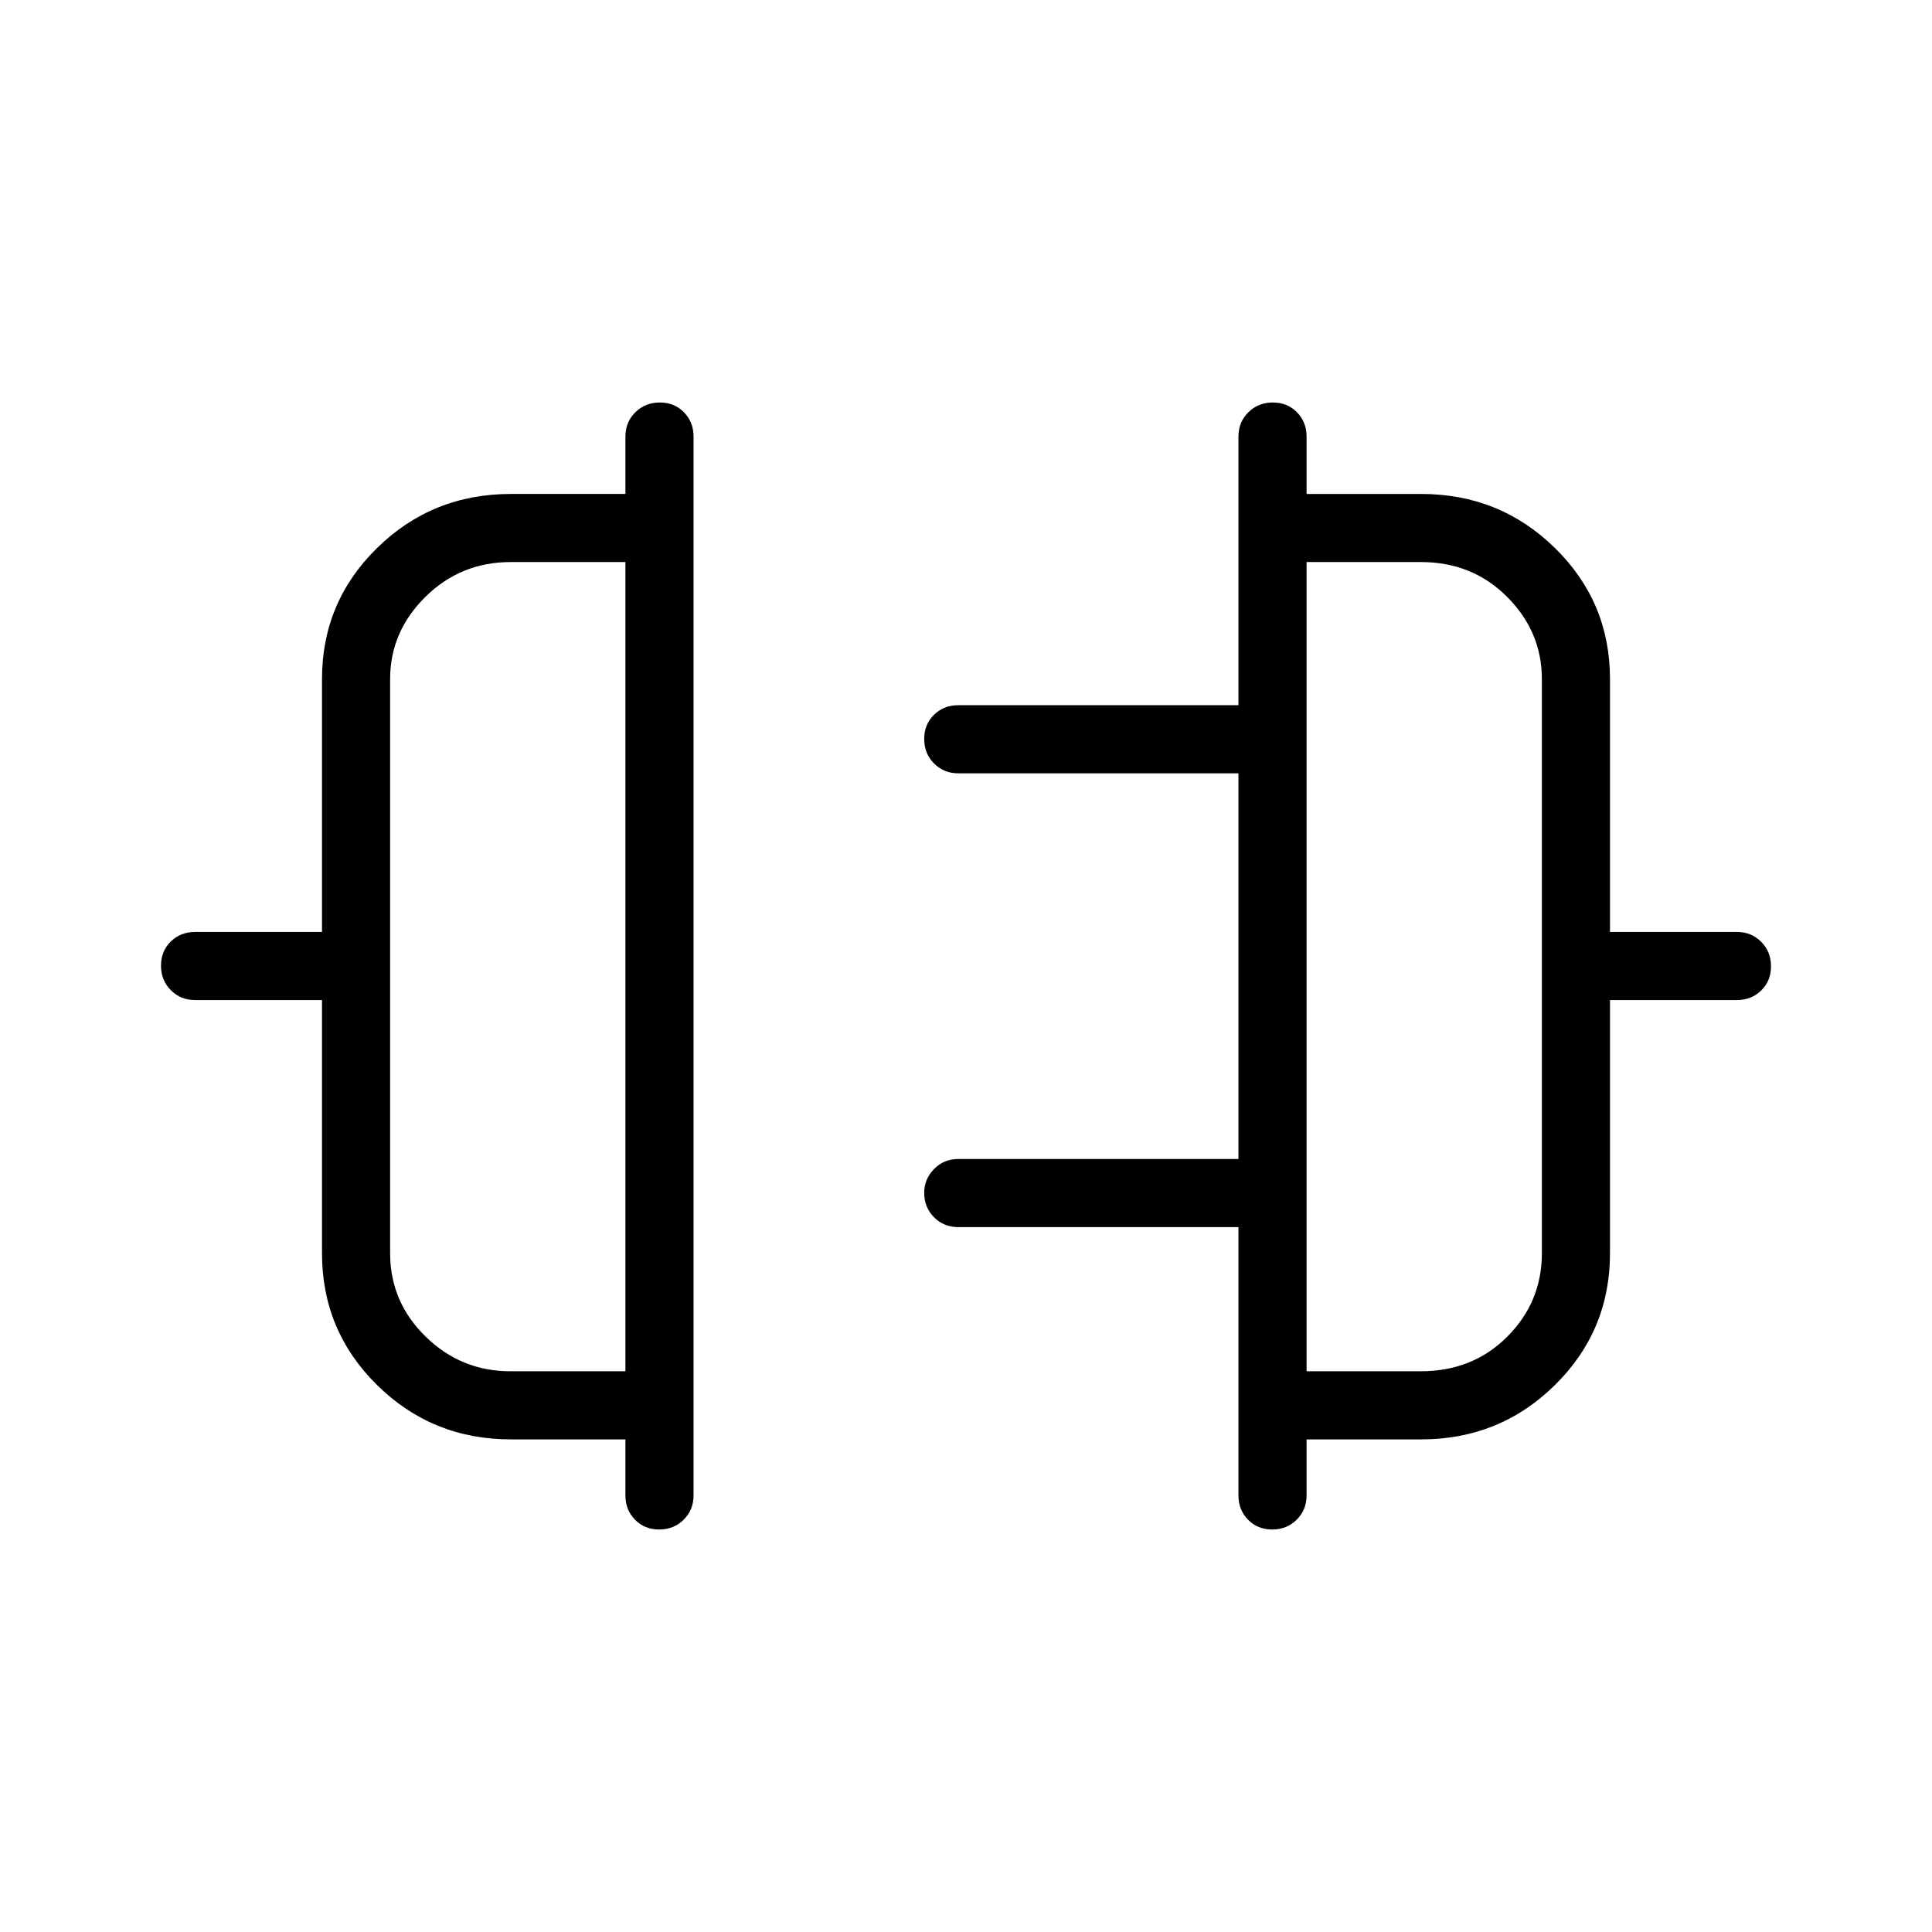 <svg xmlns="http://www.w3.org/2000/svg" height="40" viewBox="0 -960 960 960" width="40"><path d="M160-337.28v-125.8H96.92q-7.19 0-12.05-4.91Q80-472.9 80-480.15q0-7.26 4.87-12.02 4.86-4.75 12.05-4.75H160v-125.64q0-38.34 27.39-65.17 27.38-26.83 66.51-26.83h56.87v-28.52q0-7.19 4.91-12.05 4.91-4.87 12.17-4.87 7.25 0 12.01 4.87 4.76 4.86 4.76 12.05v526.16q0 7.19-4.91 12.05-4.91 4.87-12.17 4.87t-12.01-4.87q-4.76-4.86-4.76-12.05v-27.85H253.9q-39.13 0-66.51-26.98Q160-298.73 160-337.28Zm93.62 58.66h57.15v-402.1h-56.99q-24.88 0-42.41 17.31-17.52 17.31-17.52 40.85v285.28q0 24.18 17.63 41.42 17.63 17.24 42.14 17.24ZM800-337.28q0 38.55-27.39 65.53-27.38 26.98-66.51 26.98h-56.87v27.85q0 7.19-4.91 12.05-4.91 4.87-12.17 4.87-7.25 0-12.01-4.87-4.76-4.86-4.76-12.05v-133.34H476.15q-7.19 0-12.05-4.9-4.87-4.91-4.87-12.16 0-6.76 4.87-11.77 4.86-5.01 12.05-5.01h139.23v-191.64H476.15q-7.19 0-12.05-4.91-4.87-4.91-4.87-12.17t4.87-12.01q4.86-4.76 12.05-4.76h139.23v-133.49q0-7.19 4.91-12.05 4.91-4.87 12.17-4.87t12.01 4.87q4.76 4.86 4.76 12.05v28.52h56.87q39.13 0 66.51 26.83Q800-660.9 800-622.56v125.64h63.08q7.19 0 12.05 4.91 4.87 4.91 4.87 12.16 0 7.26-4.87 12.02-4.86 4.75-12.05 4.75H800v125.8Zm-150.77 58.66h56.71q25.89 0 43.05-17.24 17.16-17.24 17.16-41.42v-285.28q0-23.54-17.26-40.85-17.27-17.31-42.79-17.31h-56.87v402.1ZM310.77-480Zm338.46 0Z"/></svg>